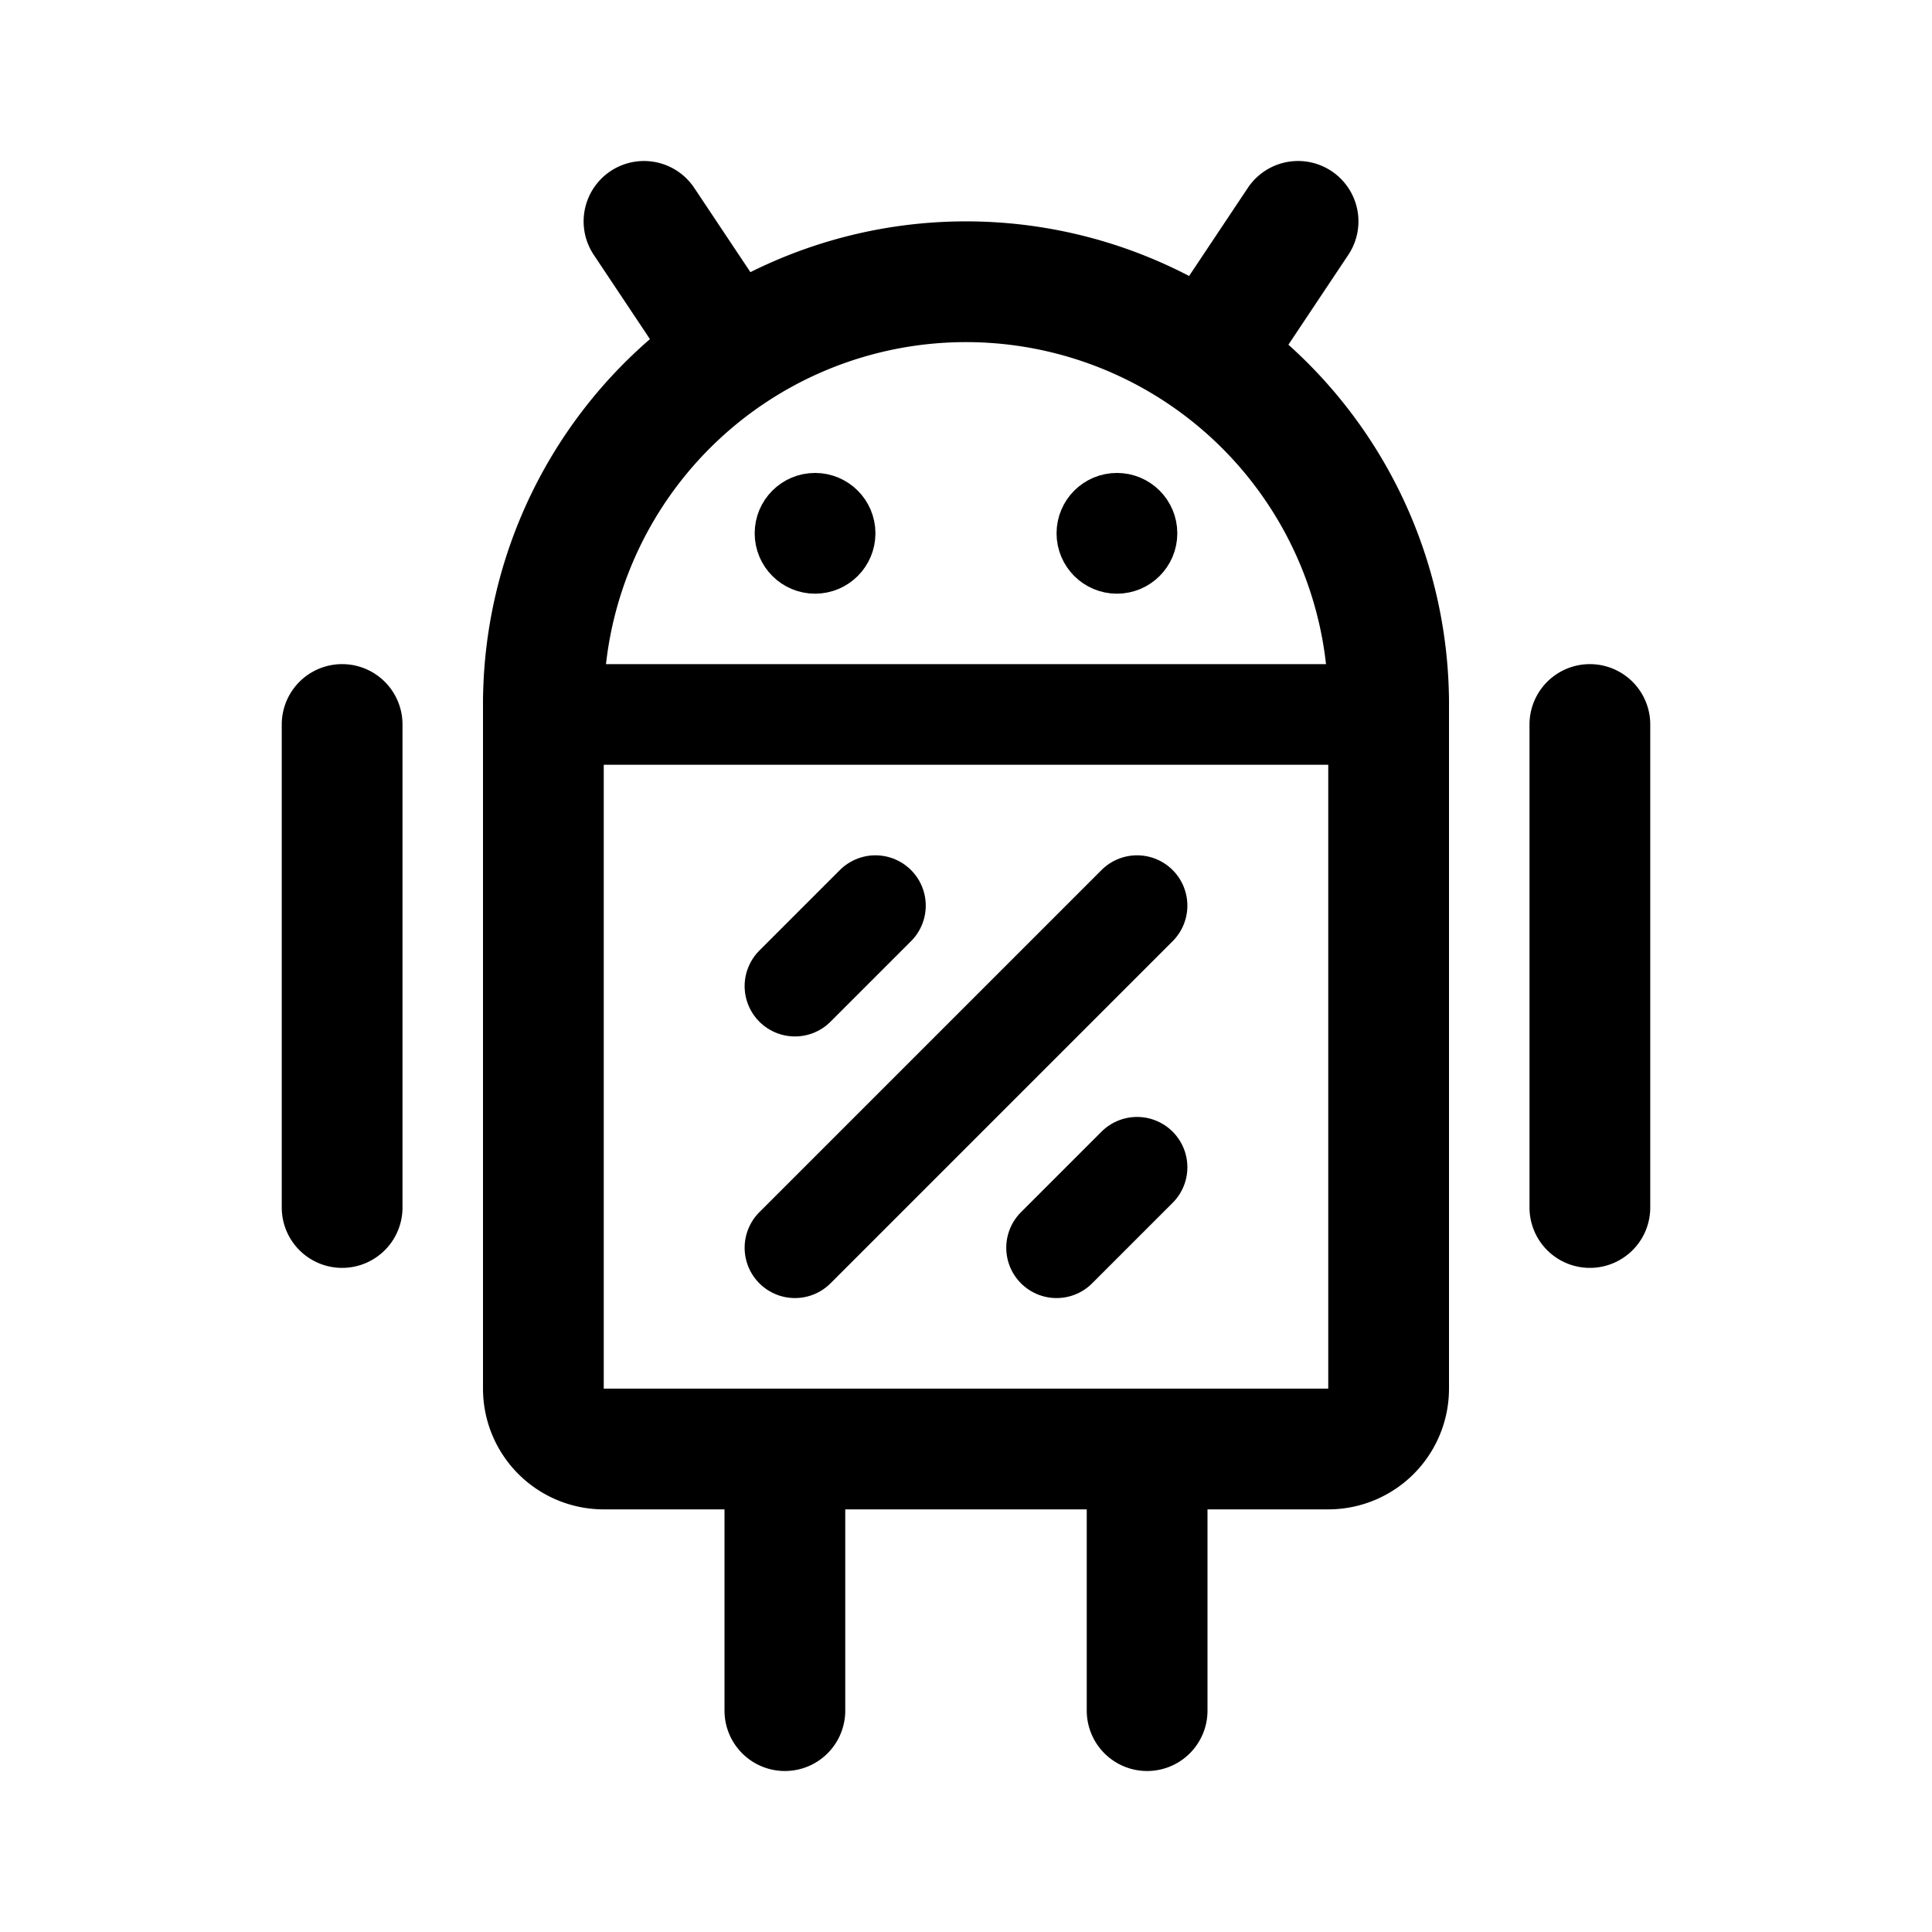 <svg xmlns="http://www.w3.org/2000/svg" width="192" height="192" fill="none"><path stroke="#000" stroke-linecap="round" stroke-linejoin="round" stroke-width="12" d="M138 70a41.99 41.99 0 0 0-25.927-38.803A42 42 0 0 0 54 70"/><circle cx="81" cy="53" r="3" stroke="#000" stroke-linecap="round" stroke-linejoin="round" stroke-width="6"/><circle cx="111" cy="53" r="3" stroke="#000" stroke-linecap="round" stroke-linejoin="round" stroke-width="6"/><path stroke="#000" stroke-linecap="round" stroke-linejoin="round" stroke-width="12" d="M34 72v48m124-48v48m-44 24v26m-36-26v26M72 34l-8-12m57 12 8-12m9 48v68a6 6 0 0 1-6 6H60a6 6 0 0 1-6-6V70"/><path stroke="#000" stroke-linecap="round" stroke-linejoin="round" stroke-width="10" d="M54 71h84m-25 19-34 34m8-34-8 8m26 26 8-8"/></svg>
